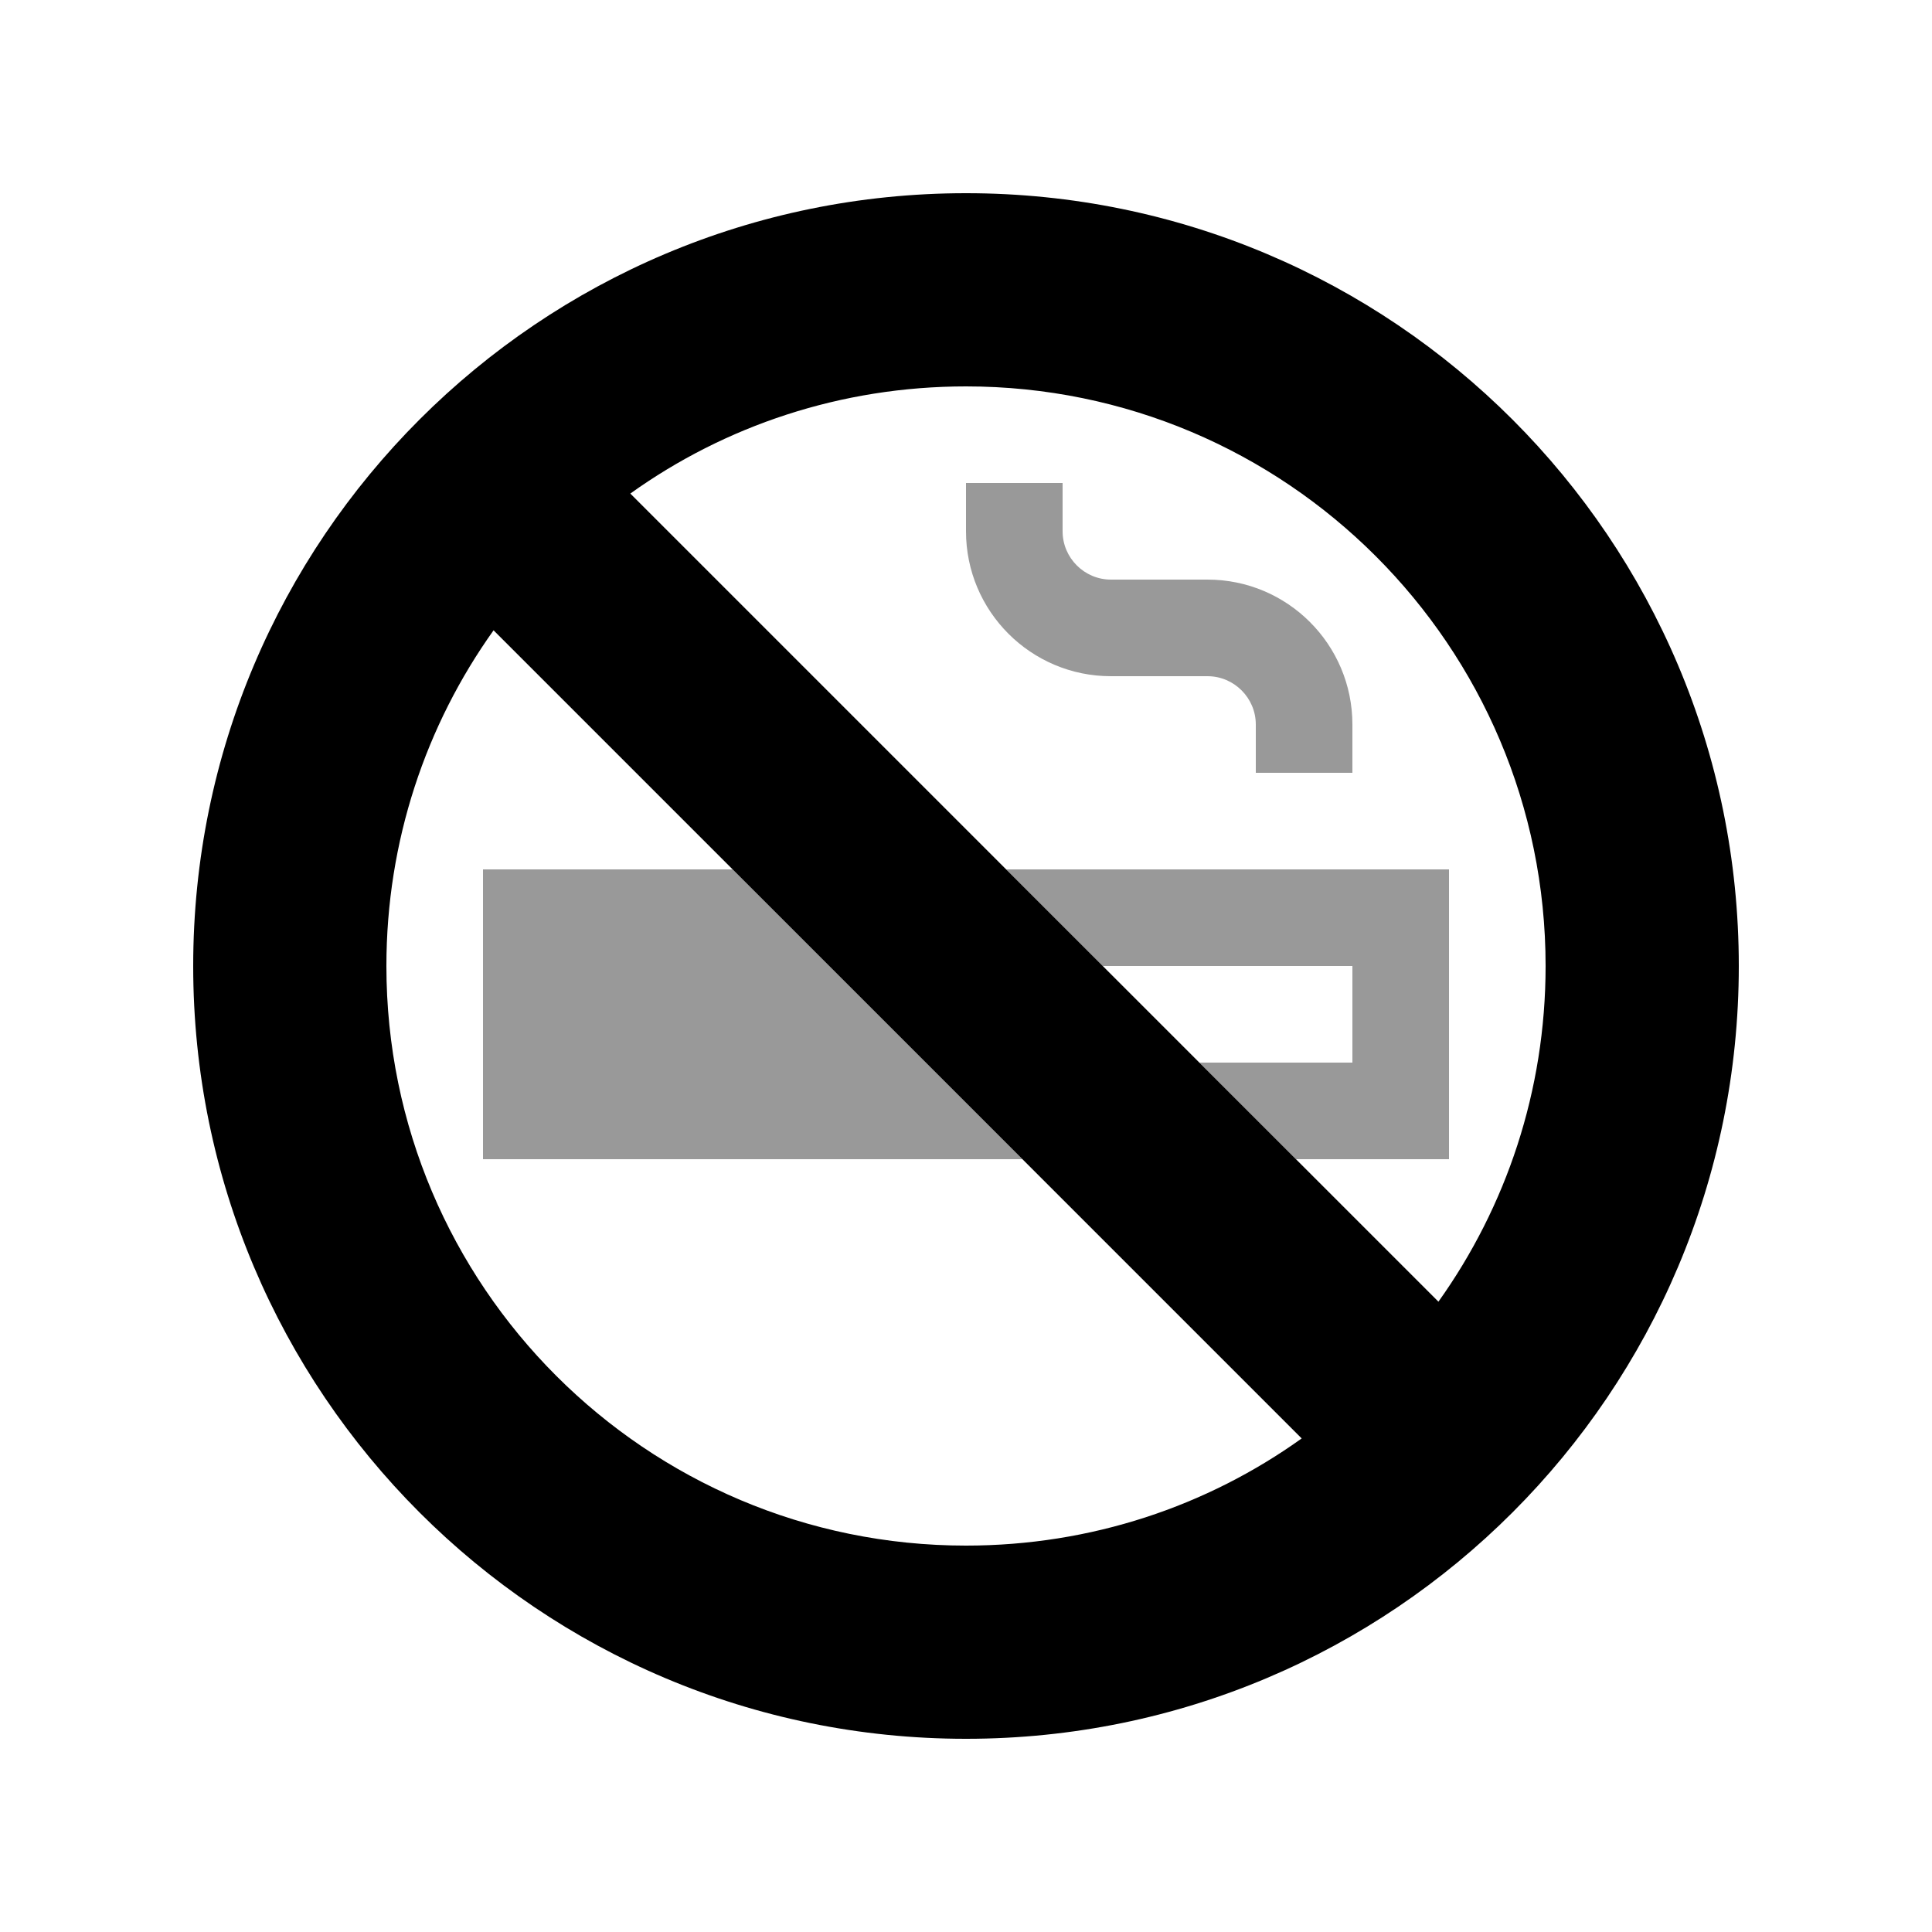 <svg xmlns="http://www.w3.org/2000/svg" viewBox="0 0 640 640"><!--! Font Awesome Pro 7.0.1 by @fontawesome - https://fontawesome.com License - https://fontawesome.com/license (Commercial License) Copyright 2025 Fonticons, Inc. --><path opacity=".4" fill="currentColor" d="M160 288L160 384L338.7 384C306.7 352 274.7 320 242.7 288L160 288zM320 160L320 176C320 202.5 341.5 224 368 224L400 224C408.8 224 416 231.2 416 240L416 256L448 256L448 240C448 213.5 426.5 192 400 192L368 192C359.2 192 352 184.8 352 176L352 160L320 160zM333.3 288C344 298.7 354.6 309.3 365.3 320L448 320L448 352L397.3 352L429.3 384L480 384L480 288L333.3 288z"/><path fill="currentColor" d="M431.2 476.5L163.5 208.8C141.1 240.2 128 278.6 128 320C128 426 214 512 320 512C361.5 512 399.9 498.9 431.2 476.5zM476.5 431.2C498.9 399.8 512 361.4 512 320C512 214 426 128 320 128C278.5 128 240.1 141.1 208.8 163.5L476.5 431.2zM64 320C64 178.6 178.6 64 320 64C461.4 64 576 178.6 576 320C576 461.4 461.4 576 320 576C178.6 576 64 461.4 64 320z"/></svg>